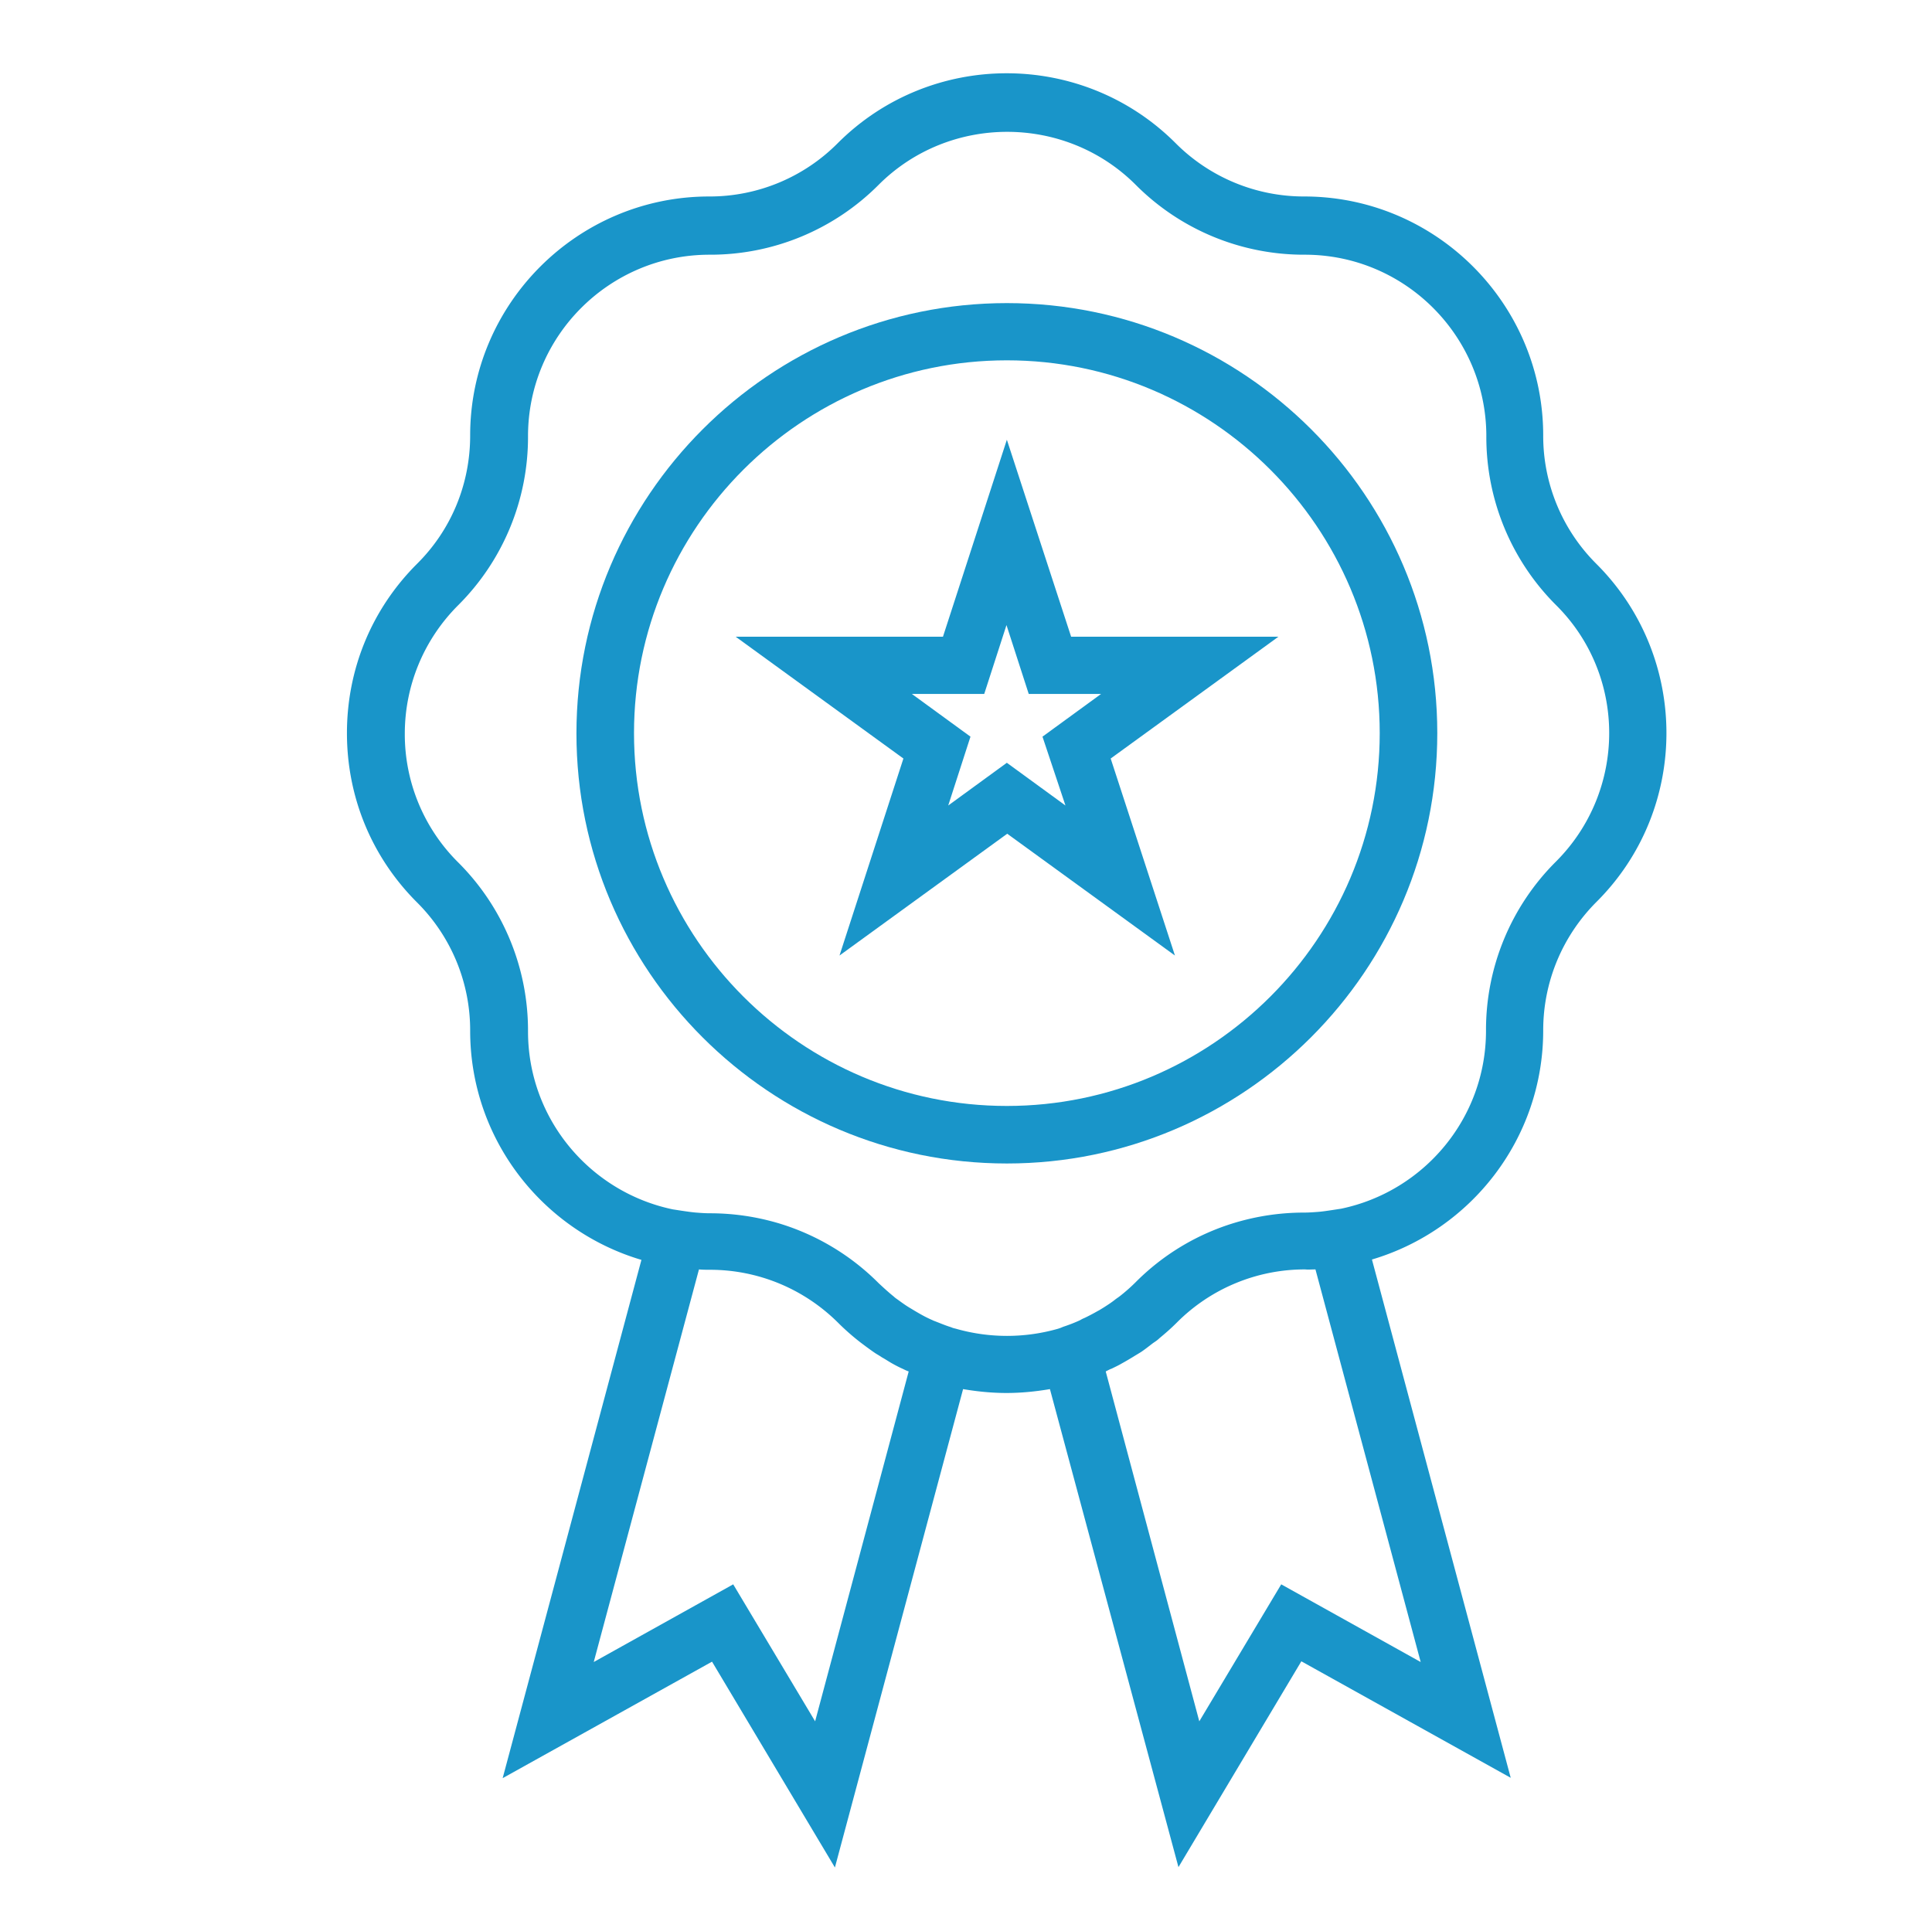<svg version="1.1" id="Слой_1" xmlns="http://www.w3.org/2000/svg" x="0" y="0" viewBox="0 0 80.75 80" xml:space="preserve"><style>.st0{fill:#1995c9}</style><path class="st0" d="M66.728 23.576a7.544 7.544 0 0 1-2.228-5.372c0-5.505-4.486-9.991-9.991-9.991a7.574 7.574 0 0 1-5.372-2.228c-3.896-3.896-10.227-3.896-14.123 0a7.544 7.544 0 0 1-5.372 2.228c-5.505 0-9.991 4.486-9.991 9.991 0 2.022-.782 3.94-2.228 5.372-1.889 1.889-2.922 4.398-2.922 7.069s1.033 5.18 2.922 7.069a7.544 7.544 0 0 1 2.228 5.372c0 4.531 3.025 8.353 7.158 9.578l-5.8 21.665 8.751-4.87 5.136 8.604 5.357-19.997c.605.103 1.21.162 1.815.162s1.21-.059 1.815-.162l5.372 19.982 5.136-8.604 8.751 4.87-5.8-21.665c4.132-1.225 7.158-5.047 7.158-9.578 0-2.022.797-3.94 2.228-5.372 3.897-3.881 3.897-10.227 0-14.123zM37.98 57.328l-3.911 14.625-3.424-5.726-5.829 3.247 4.398-16.411c.162.015.31.015.457.015 2.022 0 3.94.797 5.372 2.228a9.733 9.733 0 0 0 .944.826c.177.133.354.266.546.398.103.074.221.133.325.207.162.089.31.192.472.28.133.074.28.148.413.207.06.03.148.074.237.104zm17.001-4.265l4.398 16.411-5.829-3.247-3.424 5.726-3.911-14.625c.089-.044.162-.089.251-.118.148-.074.28-.133.428-.221.162-.089.31-.177.457-.266.118-.074.221-.133.339-.207.177-.118.339-.251.517-.384.089-.059.177-.118.251-.192.251-.207.487-.413.723-.649a7.544 7.544 0 0 1 5.372-2.228c.118.014.266 0 .428 0zm10.05-17.046a9.923 9.923 0 0 0-2.922 7.069c0 3.66-2.597 6.715-6.051 7.438l-.384.059c-.207.03-.384.059-.576.074s-.398.03-.59.03c-1.004 0-1.978.148-2.907.428a9.842 9.842 0 0 0-4.147 2.494 7.389 7.389 0 0 1-.635.561c-.074.059-.148.103-.221.162-.148.118-.31.221-.472.325-.074.044-.162.103-.251.148a9.055 9.055 0 0 1-.531.28c-.074.03-.133.059-.207.103a6.482 6.482 0 0 1-.679.266c-.044.015-.103.044-.148.059l-.089.03a7.767 7.767 0 0 1-4.265 0l-.118-.03c-.044-.015-.074-.03-.118-.044-.236-.074-.472-.177-.708-.266-.059-.03-.133-.059-.192-.089-.192-.089-.369-.192-.546-.295l-.221-.133c-.177-.103-.339-.221-.502-.339-.059-.044-.133-.089-.192-.148-.221-.177-.428-.369-.635-.561a9.934 9.934 0 0 0-4.147-2.494c-.93-.28-1.904-.428-2.907-.428-.207 0-.398-.015-.59-.03-.177-.015-.369-.044-.576-.074l-.384-.059c-3.453-.723-6.051-3.778-6.051-7.438a9.923 9.923 0 0 0-2.922-7.069 7.544 7.544 0 0 1-2.228-5.372c0-2.022.797-3.94 2.228-5.372a9.923 9.923 0 0 0 2.922-7.069c0-4.191 3.409-7.586 7.586-7.586a9.923 9.923 0 0 0 7.069-2.922c1.476-1.476 3.424-2.214 5.372-2.214s3.896.738 5.372 2.214a9.923 9.923 0 0 0 7.069 2.922c4.191 0 7.586 3.409 7.586 7.586a9.923 9.923 0 0 0 2.922 7.069c2.953 2.938 2.953 7.749-.014 10.715z"/><path class="st0" d="M42.083 12.67c-9.917 0-17.99 8.073-17.99 17.99s8.073 17.975 17.99 17.975 17.99-8.073 17.99-17.99S52 12.67 42.083 12.67zm0 33.56c-8.589 0-15.584-6.995-15.584-15.584s6.995-15.584 15.584-15.584 15.584 6.995 15.584 15.584S50.672 46.23 42.083 46.23z"/><path class="st0" d="M42.083 18.381l-2.671 8.235h-8.663l7.01 5.091-2.671 8.235 7.01-5.091 7.01 5.091-2.686-8.235 7.01-5.091h-8.663l-2.686-8.235zm2.449 15.29l-2.45-1.786-2.45 1.786.93-2.878-2.45-1.786h3.025l.93-2.878.93 2.878h3.025l-2.45 1.786.96 2.878z"/></svg>